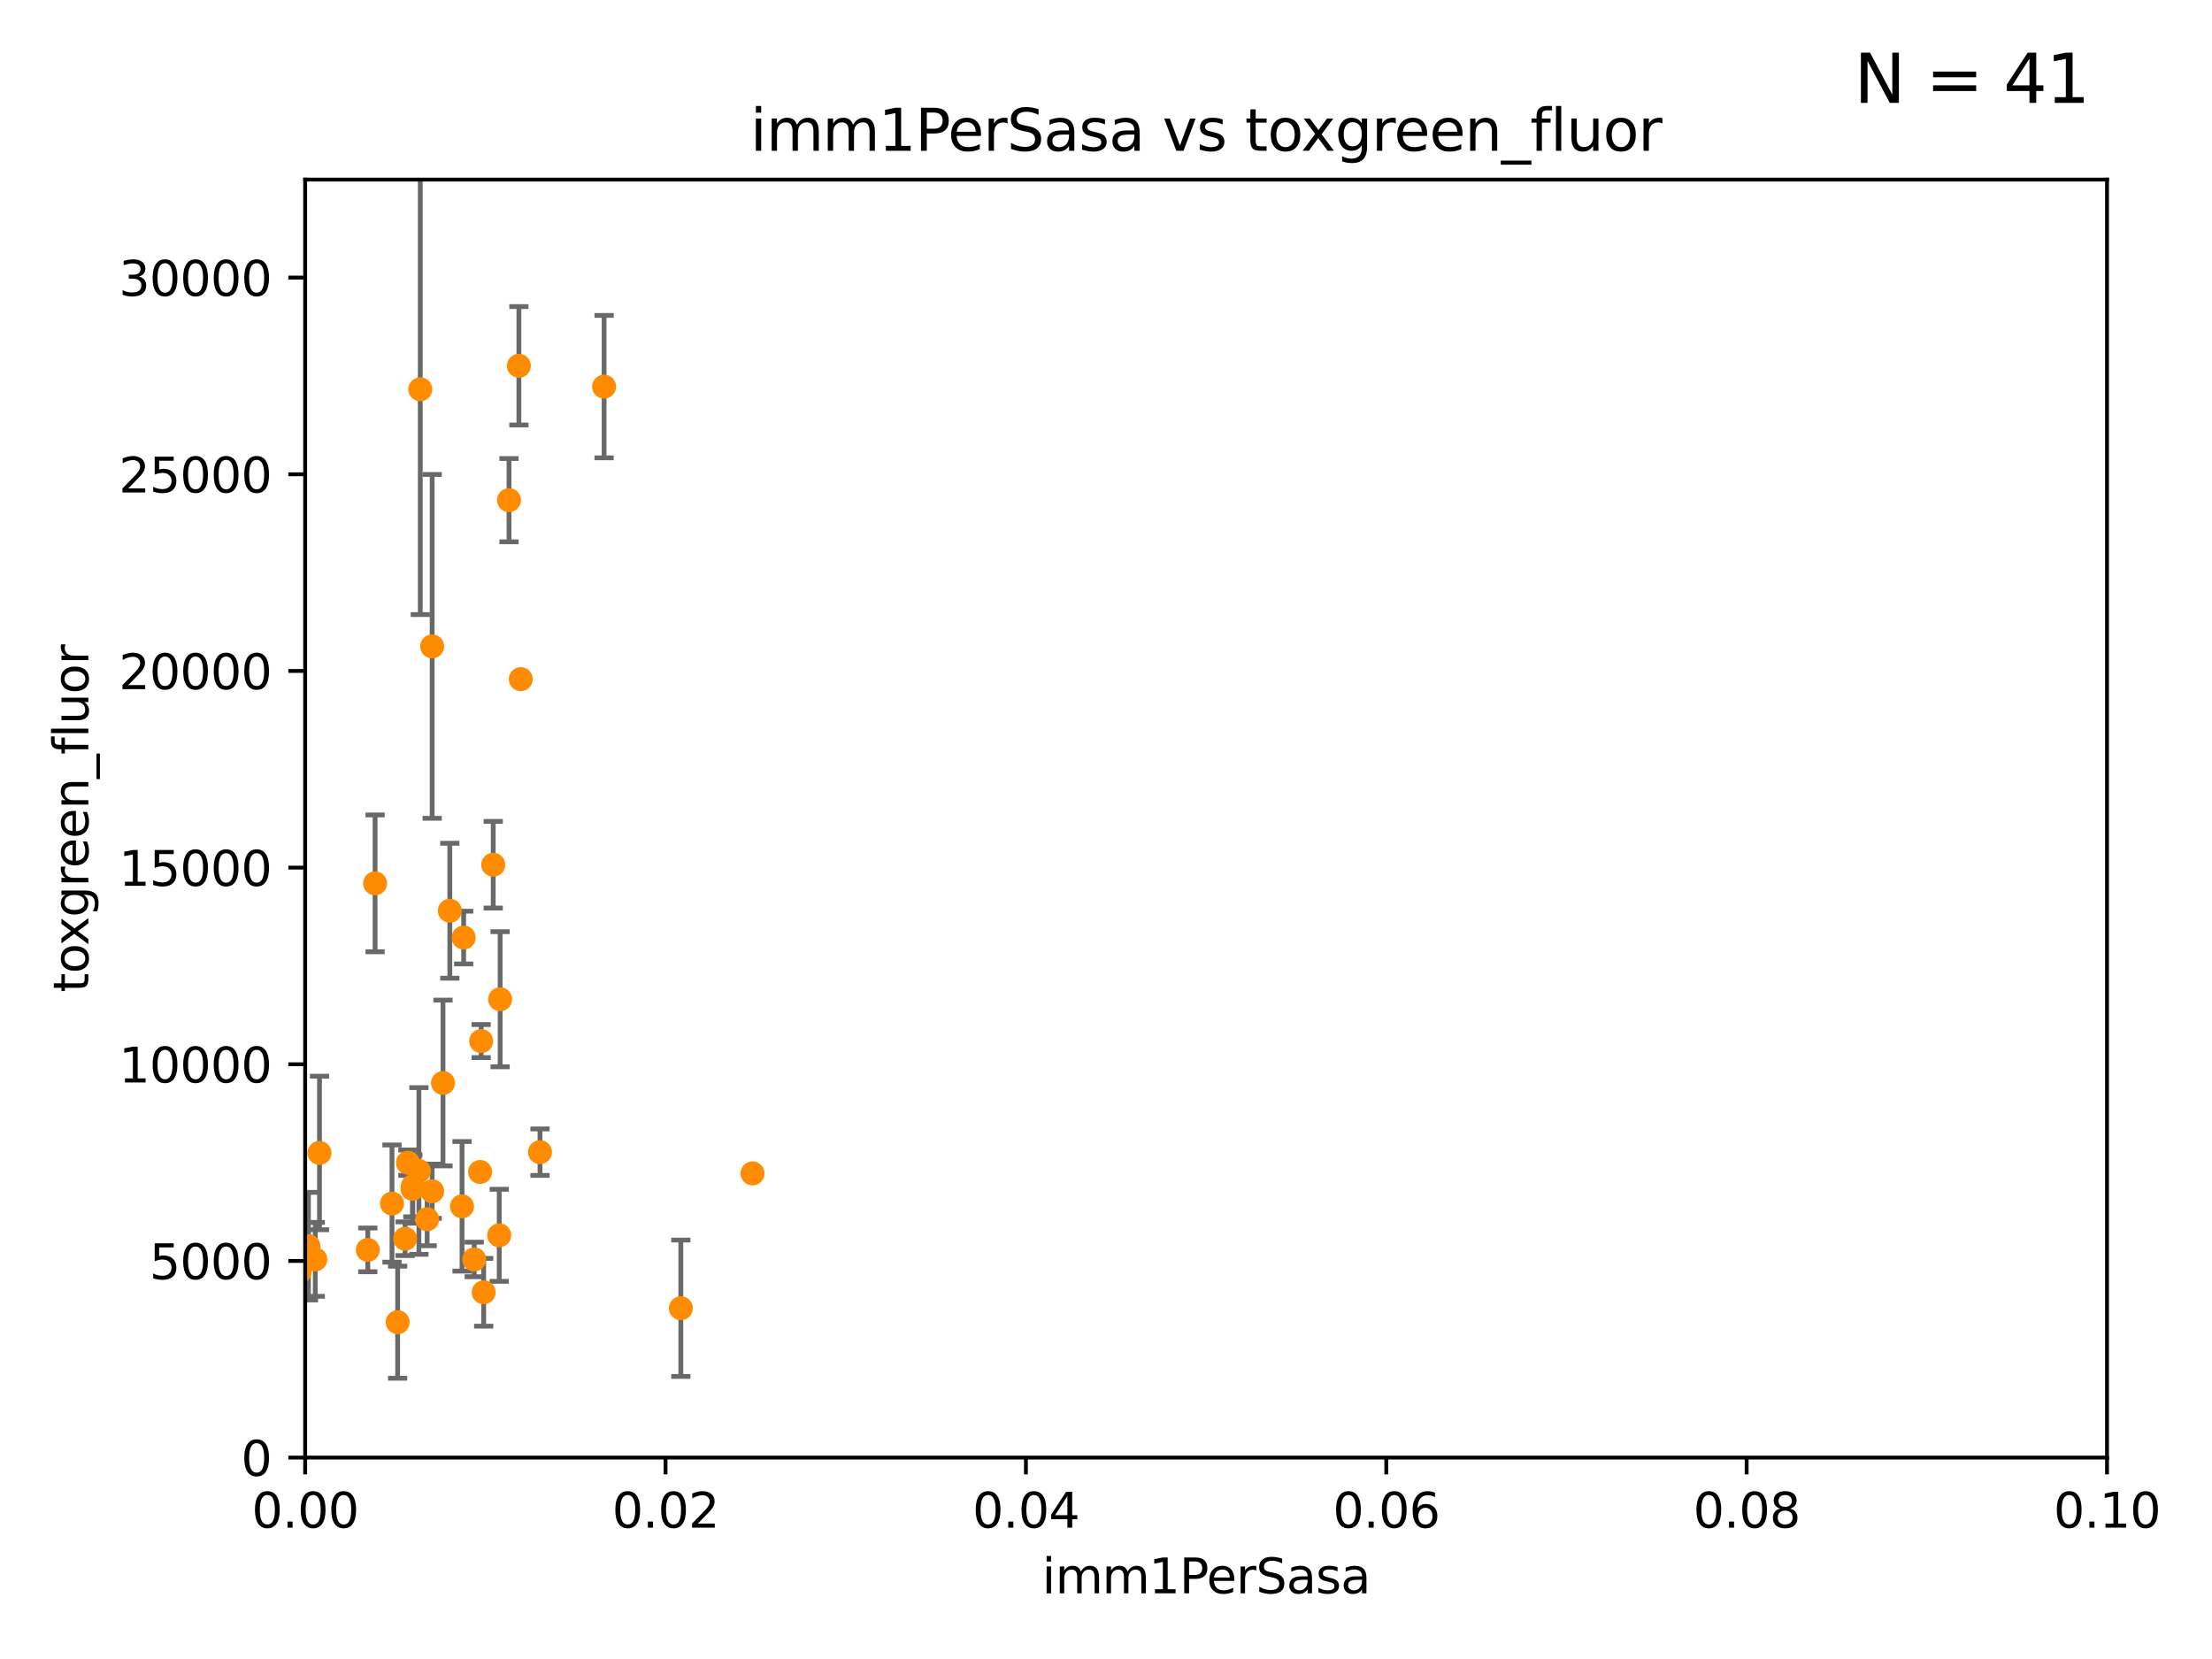 <?xml version="1.0" encoding="utf-8" standalone="no"?>
<!DOCTYPE svg PUBLIC "-//W3C//DTD SVG 1.1//EN"
  "http://www.w3.org/Graphics/SVG/1.1/DTD/svg11.dtd">
<svg xmlns:xlink="http://www.w3.org/1999/xlink" width="460.8pt" height="345.6pt" viewBox="0 0 460.8 345.6" xmlns="http://www.w3.org/2000/svg" version="1.1">
 <defs>
  <style type="text/css">*{stroke-linejoin: round; stroke-linecap: butt}</style>
 </defs>
 <g id="figure_1">
  <g id="patch_1">
   <path d="M 0 345.6 
L 460.8 345.6 
L 460.8 0 
L 0 0 
z
" style="fill: #ffffff"/>
  </g>
  <g id="axes_1">
   <g id="patch_2">
    <path d="M 63.571 303.64 
L 438.93 303.64 
L 438.93 37.411 
L 63.571 37.411 
z
" style="fill: #ffffff"/>
   </g>
   <g id="PathCollection_1">
    <defs>
     <path id="mebb3a20eef" d="M 0 1.118 
C 0.297 1.118 0.581 1 0.791 0.791 
C 1 0.581 1.118 0.297 1.118 0 
C 1.118 -0.297 1 -0.581 0.791 -0.791 
C 0.581 -1 0.297 -1.118 0 -1.118 
C -0.297 -1.118 -0.581 -1 -0.791 -0.791 
C -1 -0.581 -1.118 -0.297 -1.118 0 
C -1.118 0.297 -1 0.581 -0.791 0.791 
C -0.581 1 -0.297 1.118 0 1.118 
z
" style="stroke: #ff8c00"/>
    </defs>
    <g clip-path="url(#p4a06777539)">
     <use xlink:href="#mebb3a20eef" x="43" y="61.614" style="fill: #ff8c00; stroke: #ff8c00"/>
     <use xlink:href="#mebb3a20eef" x="93.707" y="189.723" style="fill: #ff8c00; stroke: #ff8c00"/>
     <use xlink:href="#mebb3a20eef" x="106.035" y="104.195" style="fill: #ff8c00; stroke: #ff8c00"/>
     <use xlink:href="#mebb3a20eef" x="96.591" y="195.312" style="fill: #ff8c00; stroke: #ff8c00"/>
     <use xlink:href="#mebb3a20eef" x="125.845" y="80.541" style="fill: #ff8c00; stroke: #ff8c00"/>
     <use xlink:href="#mebb3a20eef" x="108.485" y="141.474" style="fill: #ff8c00; stroke: #ff8c00"/>
     <use xlink:href="#mebb3a20eef" x="66.556" y="240.179" style="fill: #ff8c00; stroke: #ff8c00"/>
     <use xlink:href="#mebb3a20eef" x="84.974" y="242.209" style="fill: #ff8c00; stroke: #ff8c00"/>
     <use xlink:href="#mebb3a20eef" x="98.792" y="262.364" style="fill: #ff8c00; stroke: #ff8c00"/>
     <use xlink:href="#mebb3a20eef" x="108.095" y="76.203" style="fill: #ff8c00; stroke: #ff8c00"/>
     <use xlink:href="#mebb3a20eef" x="64.256" y="259.598" style="fill: #ff8c00; stroke: #ff8c00"/>
     <use xlink:href="#mebb3a20eef" x="92.283" y="225.604" style="fill: #ff8c00; stroke: #ff8c00"/>
     <use xlink:href="#mebb3a20eef" x="87.552" y="81.098" style="fill: #ff8c00; stroke: #ff8c00"/>
     <use xlink:href="#mebb3a20eef" x="33.457" y="171.128" style="fill: #ff8c00; stroke: #ff8c00"/>
     <use xlink:href="#mebb3a20eef" x="100.762" y="269.208" style="fill: #ff8c00; stroke: #ff8c00"/>
     <use xlink:href="#mebb3a20eef" x="90.023" y="248.159" style="fill: #ff8c00; stroke: #ff8c00"/>
     <use xlink:href="#mebb3a20eef" x="100.01" y="244.141" style="fill: #ff8c00; stroke: #ff8c00"/>
     <use xlink:href="#mebb3a20eef" x="82.841" y="275.436" style="fill: #ff8c00; stroke: #ff8c00"/>
     <use xlink:href="#mebb3a20eef" x="65.68" y="262.351" style="fill: #ff8c00; stroke: #ff8c00"/>
     <use xlink:href="#mebb3a20eef" x="102.747" y="180.139" style="fill: #ff8c00; stroke: #ff8c00"/>
     <use xlink:href="#mebb3a20eef" x="62.439" y="264.939" style="fill: #ff8c00; stroke: #ff8c00"/>
     <use xlink:href="#mebb3a20eef" x="96.251" y="251.3" style="fill: #ff8c00; stroke: #ff8c00"/>
     <use xlink:href="#mebb3a20eef" x="104.186" y="208.162" style="fill: #ff8c00; stroke: #ff8c00"/>
     <use xlink:href="#mebb3a20eef" x="141.833" y="272.528" style="fill: #ff8c00; stroke: #ff8c00"/>
     <use xlink:href="#mebb3a20eef" x="104" y="257.338" style="fill: #ff8c00; stroke: #ff8c00"/>
     <use xlink:href="#mebb3a20eef" x="23.828" y="214.236" style="fill: #ff8c00; stroke: #ff8c00"/>
     <use xlink:href="#mebb3a20eef" x="76.618" y="260.376" style="fill: #ff8c00; stroke: #ff8c00"/>
     <use xlink:href="#mebb3a20eef" x="156.761" y="244.442" style="fill: #ff8c00; stroke: #ff8c00"/>
     <use xlink:href="#mebb3a20eef" x="84.398" y="258.052" style="fill: #ff8c00; stroke: #ff8c00"/>
     <use xlink:href="#mebb3a20eef" x="86.003" y="247.088" style="fill: #ff8c00; stroke: #ff8c00"/>
     <use xlink:href="#mebb3a20eef" x="42.166" y="261.162" style="fill: #ff8c00; stroke: #ff8c00"/>
     <use xlink:href="#mebb3a20eef" x="78.136" y="184.016" style="fill: #ff8c00; stroke: #ff8c00"/>
     <use xlink:href="#mebb3a20eef" x="100.236" y="216.876" style="fill: #ff8c00; stroke: #ff8c00"/>
     <use xlink:href="#mebb3a20eef" x="87.269" y="243.935" style="fill: #ff8c00; stroke: #ff8c00"/>
     <use xlink:href="#mebb3a20eef" x="85.924" y="247.656" style="fill: #ff8c00; stroke: #ff8c00"/>
     <use xlink:href="#mebb3a20eef" x="90.026" y="134.651" style="fill: #ff8c00; stroke: #ff8c00"/>
     <use xlink:href="#mebb3a20eef" x="32.334" y="186.533" style="fill: #ff8c00; stroke: #ff8c00"/>
     <use xlink:href="#mebb3a20eef" x="81.66" y="250.723" style="fill: #ff8c00; stroke: #ff8c00"/>
     <use xlink:href="#mebb3a20eef" x="88.984" y="253.983" style="fill: #ff8c00; stroke: #ff8c00"/>
     <use xlink:href="#mebb3a20eef" x="112.492" y="240.015" style="fill: #ff8c00; stroke: #ff8c00"/>
     <use xlink:href="#mebb3a20eef" x="-1" y="237.86" style="fill: #ff8c00; stroke: #ff8c00"/>
    </g>
   </g>
   <g id="matplotlib.axis_1">
    <g id="xtick_1">
     <g id="line2d_1">
      <defs>
       <path id="m642a41ff8b" d="M 0 0 
L 0 3.5 
" style="stroke: #000000; stroke-width: 0.8"/>
      </defs>
      <g>
       <use xlink:href="#m642a41ff8b" x="63.571" y="303.64" style="stroke: #000000; stroke-width: 0.8"/>
      </g>
     </g>
     <g id="text_1">
      <!-- 0.00 -->
      <g transform="translate(52.438 318.238)scale(0.1 -0.1)">
       <defs>
        <path id="DejaVuSans-30" d="M 2034 4250 
Q 1547 4250 1301 3770 
Q 1056 3291 1056 2328 
Q 1056 1369 1301 889 
Q 1547 409 2034 409 
Q 2525 409 2770 889 
Q 3016 1369 3016 2328 
Q 3016 3291 2770 3770 
Q 2525 4250 2034 4250 
z
M 2034 4750 
Q 2819 4750 3233 4129 
Q 3647 3509 3647 2328 
Q 3647 1150 3233 529 
Q 2819 -91 2034 -91 
Q 1250 -91 836 529 
Q 422 1150 422 2328 
Q 422 3509 836 4129 
Q 1250 4750 2034 4750 
z
" transform="scale(0.016)"/>
        <path id="DejaVuSans-2e" d="M 684 794 
L 1344 794 
L 1344 0 
L 684 0 
L 684 794 
z
" transform="scale(0.016)"/>
       </defs>
       <use xlink:href="#DejaVuSans-30"/>
       <use xlink:href="#DejaVuSans-2e" x="63.623"/>
       <use xlink:href="#DejaVuSans-30" x="95.41"/>
       <use xlink:href="#DejaVuSans-30" x="159.033"/>
      </g>
     </g>
    </g>
    <g id="xtick_2">
     <g id="line2d_2">
      <g>
       <use xlink:href="#m642a41ff8b" x="138.643" y="303.64" style="stroke: #000000; stroke-width: 0.8"/>
      </g>
     </g>
     <g id="text_2">
      <!-- 0.02 -->
      <g transform="translate(127.51 318.238)scale(0.1 -0.1)">
       <defs>
        <path id="DejaVuSans-32" d="M 1228 531 
L 3431 531 
L 3431 0 
L 469 0 
L 469 531 
Q 828 903 1448 1529 
Q 2069 2156 2228 2338 
Q 2531 2678 2651 2914 
Q 2772 3150 2772 3378 
Q 2772 3750 2511 3984 
Q 2250 4219 1831 4219 
Q 1534 4219 1204 4116 
Q 875 4013 500 3803 
L 500 4441 
Q 881 4594 1212 4672 
Q 1544 4750 1819 4750 
Q 2544 4750 2975 4387 
Q 3406 4025 3406 3419 
Q 3406 3131 3298 2873 
Q 3191 2616 2906 2266 
Q 2828 2175 2409 1742 
Q 1991 1309 1228 531 
z
" transform="scale(0.016)"/>
       </defs>
       <use xlink:href="#DejaVuSans-30"/>
       <use xlink:href="#DejaVuSans-2e" x="63.623"/>
       <use xlink:href="#DejaVuSans-30" x="95.41"/>
       <use xlink:href="#DejaVuSans-32" x="159.033"/>
      </g>
     </g>
    </g>
    <g id="xtick_3">
     <g id="line2d_3">
      <g>
       <use xlink:href="#m642a41ff8b" x="213.715" y="303.64" style="stroke: #000000; stroke-width: 0.8"/>
      </g>
     </g>
     <g id="text_3">
      <!-- 0.04 -->
      <g transform="translate(202.582 318.238)scale(0.1 -0.1)">
       <defs>
        <path id="DejaVuSans-34" d="M 2419 4116 
L 825 1625 
L 2419 1625 
L 2419 4116 
z
M 2253 4666 
L 3047 4666 
L 3047 1625 
L 3713 1625 
L 3713 1100 
L 3047 1100 
L 3047 0 
L 2419 0 
L 2419 1100 
L 313 1100 
L 313 1709 
L 2253 4666 
z
" transform="scale(0.016)"/>
       </defs>
       <use xlink:href="#DejaVuSans-30"/>
       <use xlink:href="#DejaVuSans-2e" x="63.623"/>
       <use xlink:href="#DejaVuSans-30" x="95.41"/>
       <use xlink:href="#DejaVuSans-34" x="159.033"/>
      </g>
     </g>
    </g>
    <g id="xtick_4">
     <g id="line2d_4">
      <g>
       <use xlink:href="#m642a41ff8b" x="288.786" y="303.64" style="stroke: #000000; stroke-width: 0.8"/>
      </g>
     </g>
     <g id="text_4">
      <!-- 0.06 -->
      <g transform="translate(277.654 318.238)scale(0.1 -0.1)">
       <defs>
        <path id="DejaVuSans-36" d="M 2113 2584 
Q 1688 2584 1439 2293 
Q 1191 2003 1191 1497 
Q 1191 994 1439 701 
Q 1688 409 2113 409 
Q 2538 409 2786 701 
Q 3034 994 3034 1497 
Q 3034 2003 2786 2293 
Q 2538 2584 2113 2584 
z
M 3366 4563 
L 3366 3988 
Q 3128 4100 2886 4159 
Q 2644 4219 2406 4219 
Q 1781 4219 1451 3797 
Q 1122 3375 1075 2522 
Q 1259 2794 1537 2939 
Q 1816 3084 2150 3084 
Q 2853 3084 3261 2657 
Q 3669 2231 3669 1497 
Q 3669 778 3244 343 
Q 2819 -91 2113 -91 
Q 1303 -91 875 529 
Q 447 1150 447 2328 
Q 447 3434 972 4092 
Q 1497 4750 2381 4750 
Q 2619 4750 2861 4703 
Q 3103 4656 3366 4563 
z
" transform="scale(0.016)"/>
       </defs>
       <use xlink:href="#DejaVuSans-30"/>
       <use xlink:href="#DejaVuSans-2e" x="63.623"/>
       <use xlink:href="#DejaVuSans-30" x="95.41"/>
       <use xlink:href="#DejaVuSans-36" x="159.033"/>
      </g>
     </g>
    </g>
    <g id="xtick_5">
     <g id="line2d_5">
      <g>
       <use xlink:href="#m642a41ff8b" x="363.858" y="303.64" style="stroke: #000000; stroke-width: 0.8"/>
      </g>
     </g>
     <g id="text_5">
      <!-- 0.08 -->
      <g transform="translate(352.725 318.238)scale(0.1 -0.1)">
       <defs>
        <path id="DejaVuSans-38" d="M 2034 2216 
Q 1584 2216 1326 1975 
Q 1069 1734 1069 1313 
Q 1069 891 1326 650 
Q 1584 409 2034 409 
Q 2484 409 2743 651 
Q 3003 894 3003 1313 
Q 3003 1734 2745 1975 
Q 2488 2216 2034 2216 
z
M 1403 2484 
Q 997 2584 770 2862 
Q 544 3141 544 3541 
Q 544 4100 942 4425 
Q 1341 4750 2034 4750 
Q 2731 4750 3128 4425 
Q 3525 4100 3525 3541 
Q 3525 3141 3298 2862 
Q 3072 2584 2669 2484 
Q 3125 2378 3379 2068 
Q 3634 1759 3634 1313 
Q 3634 634 3220 271 
Q 2806 -91 2034 -91 
Q 1263 -91 848 271 
Q 434 634 434 1313 
Q 434 1759 690 2068 
Q 947 2378 1403 2484 
z
M 1172 3481 
Q 1172 3119 1398 2916 
Q 1625 2713 2034 2713 
Q 2441 2713 2670 2916 
Q 2900 3119 2900 3481 
Q 2900 3844 2670 4047 
Q 2441 4250 2034 4250 
Q 1625 4250 1398 4047 
Q 1172 3844 1172 3481 
z
" transform="scale(0.016)"/>
       </defs>
       <use xlink:href="#DejaVuSans-30"/>
       <use xlink:href="#DejaVuSans-2e" x="63.623"/>
       <use xlink:href="#DejaVuSans-30" x="95.41"/>
       <use xlink:href="#DejaVuSans-38" x="159.033"/>
      </g>
     </g>
    </g>
    <g id="xtick_6">
     <g id="line2d_6">
      <g>
       <use xlink:href="#m642a41ff8b" x="438.93" y="303.64" style="stroke: #000000; stroke-width: 0.8"/>
      </g>
     </g>
     <g id="text_6">
      <!-- 0.10 -->
      <g transform="translate(427.797 318.238)scale(0.1 -0.1)">
       <defs>
        <path id="DejaVuSans-31" d="M 794 531 
L 1825 531 
L 1825 4091 
L 703 3866 
L 703 4441 
L 1819 4666 
L 2450 4666 
L 2450 531 
L 3481 531 
L 3481 0 
L 794 0 
L 794 531 
z
" transform="scale(0.016)"/>
       </defs>
       <use xlink:href="#DejaVuSans-30"/>
       <use xlink:href="#DejaVuSans-2e" x="63.623"/>
       <use xlink:href="#DejaVuSans-31" x="95.41"/>
       <use xlink:href="#DejaVuSans-30" x="159.033"/>
      </g>
     </g>
    </g>
    <g id="text_7">
     <!-- imm1PerSasa -->
     <g transform="translate(217.067 331.917)scale(0.1 -0.1)">
      <defs>
       <path id="DejaVuSans-69" d="M 603 3500 
L 1178 3500 
L 1178 0 
L 603 0 
L 603 3500 
z
M 603 4863 
L 1178 4863 
L 1178 4134 
L 603 4134 
L 603 4863 
z
" transform="scale(0.016)"/>
       <path id="DejaVuSans-6d" d="M 3328 2828 
Q 3544 3216 3844 3400 
Q 4144 3584 4550 3584 
Q 5097 3584 5394 3201 
Q 5691 2819 5691 2113 
L 5691 0 
L 5113 0 
L 5113 2094 
Q 5113 2597 4934 2840 
Q 4756 3084 4391 3084 
Q 3944 3084 3684 2787 
Q 3425 2491 3425 1978 
L 3425 0 
L 2847 0 
L 2847 2094 
Q 2847 2600 2669 2842 
Q 2491 3084 2119 3084 
Q 1678 3084 1418 2786 
Q 1159 2488 1159 1978 
L 1159 0 
L 581 0 
L 581 3500 
L 1159 3500 
L 1159 2956 
Q 1356 3278 1631 3431 
Q 1906 3584 2284 3584 
Q 2666 3584 2933 3390 
Q 3200 3197 3328 2828 
z
" transform="scale(0.016)"/>
       <path id="DejaVuSans-50" d="M 1259 4147 
L 1259 2394 
L 2053 2394 
Q 2494 2394 2734 2622 
Q 2975 2850 2975 3272 
Q 2975 3691 2734 3919 
Q 2494 4147 2053 4147 
L 1259 4147 
z
M 628 4666 
L 2053 4666 
Q 2838 4666 3239 4311 
Q 3641 3956 3641 3272 
Q 3641 2581 3239 2228 
Q 2838 1875 2053 1875 
L 1259 1875 
L 1259 0 
L 628 0 
L 628 4666 
z
" transform="scale(0.016)"/>
       <path id="DejaVuSans-65" d="M 3597 1894 
L 3597 1613 
L 953 1613 
Q 991 1019 1311 708 
Q 1631 397 2203 397 
Q 2534 397 2845 478 
Q 3156 559 3463 722 
L 3463 178 
Q 3153 47 2828 -22 
Q 2503 -91 2169 -91 
Q 1331 -91 842 396 
Q 353 884 353 1716 
Q 353 2575 817 3079 
Q 1281 3584 2069 3584 
Q 2775 3584 3186 3129 
Q 3597 2675 3597 1894 
z
M 3022 2063 
Q 3016 2534 2758 2815 
Q 2500 3097 2075 3097 
Q 1594 3097 1305 2825 
Q 1016 2553 972 2059 
L 3022 2063 
z
" transform="scale(0.016)"/>
       <path id="DejaVuSans-72" d="M 2631 2963 
Q 2534 3019 2420 3045 
Q 2306 3072 2169 3072 
Q 1681 3072 1420 2755 
Q 1159 2438 1159 1844 
L 1159 0 
L 581 0 
L 581 3500 
L 1159 3500 
L 1159 2956 
Q 1341 3275 1631 3429 
Q 1922 3584 2338 3584 
Q 2397 3584 2469 3576 
Q 2541 3569 2628 3553 
L 2631 2963 
z
" transform="scale(0.016)"/>
       <path id="DejaVuSans-53" d="M 3425 4513 
L 3425 3897 
Q 3066 4069 2747 4153 
Q 2428 4238 2131 4238 
Q 1616 4238 1336 4038 
Q 1056 3838 1056 3469 
Q 1056 3159 1242 3001 
Q 1428 2844 1947 2747 
L 2328 2669 
Q 3034 2534 3370 2195 
Q 3706 1856 3706 1288 
Q 3706 609 3251 259 
Q 2797 -91 1919 -91 
Q 1588 -91 1214 -16 
Q 841 59 441 206 
L 441 856 
Q 825 641 1194 531 
Q 1563 422 1919 422 
Q 2459 422 2753 634 
Q 3047 847 3047 1241 
Q 3047 1584 2836 1778 
Q 2625 1972 2144 2069 
L 1759 2144 
Q 1053 2284 737 2584 
Q 422 2884 422 3419 
Q 422 4038 858 4394 
Q 1294 4750 2059 4750 
Q 2388 4750 2728 4690 
Q 3069 4631 3425 4513 
z
" transform="scale(0.016)"/>
       <path id="DejaVuSans-61" d="M 2194 1759 
Q 1497 1759 1228 1600 
Q 959 1441 959 1056 
Q 959 750 1161 570 
Q 1363 391 1709 391 
Q 2188 391 2477 730 
Q 2766 1069 2766 1631 
L 2766 1759 
L 2194 1759 
z
M 3341 1997 
L 3341 0 
L 2766 0 
L 2766 531 
Q 2569 213 2275 61 
Q 1981 -91 1556 -91 
Q 1019 -91 701 211 
Q 384 513 384 1019 
Q 384 1609 779 1909 
Q 1175 2209 1959 2209 
L 2766 2209 
L 2766 2266 
Q 2766 2663 2505 2880 
Q 2244 3097 1772 3097 
Q 1472 3097 1187 3025 
Q 903 2953 641 2809 
L 641 3341 
Q 956 3463 1253 3523 
Q 1550 3584 1831 3584 
Q 2591 3584 2966 3190 
Q 3341 2797 3341 1997 
z
" transform="scale(0.016)"/>
       <path id="DejaVuSans-73" d="M 2834 3397 
L 2834 2853 
Q 2591 2978 2328 3040 
Q 2066 3103 1784 3103 
Q 1356 3103 1142 2972 
Q 928 2841 928 2578 
Q 928 2378 1081 2264 
Q 1234 2150 1697 2047 
L 1894 2003 
Q 2506 1872 2764 1633 
Q 3022 1394 3022 966 
Q 3022 478 2636 193 
Q 2250 -91 1575 -91 
Q 1294 -91 989 -36 
Q 684 19 347 128 
L 347 722 
Q 666 556 975 473 
Q 1284 391 1588 391 
Q 1994 391 2212 530 
Q 2431 669 2431 922 
Q 2431 1156 2273 1281 
Q 2116 1406 1581 1522 
L 1381 1569 
Q 847 1681 609 1914 
Q 372 2147 372 2553 
Q 372 3047 722 3315 
Q 1072 3584 1716 3584 
Q 2034 3584 2315 3537 
Q 2597 3491 2834 3397 
z
" transform="scale(0.016)"/>
      </defs>
      <use xlink:href="#DejaVuSans-69"/>
      <use xlink:href="#DejaVuSans-6d" x="27.783"/>
      <use xlink:href="#DejaVuSans-6d" x="125.195"/>
      <use xlink:href="#DejaVuSans-31" x="222.607"/>
      <use xlink:href="#DejaVuSans-50" x="286.23"/>
      <use xlink:href="#DejaVuSans-65" x="342.908"/>
      <use xlink:href="#DejaVuSans-72" x="404.432"/>
      <use xlink:href="#DejaVuSans-53" x="445.545"/>
      <use xlink:href="#DejaVuSans-61" x="509.021"/>
      <use xlink:href="#DejaVuSans-73" x="570.301"/>
      <use xlink:href="#DejaVuSans-61" x="622.4"/>
     </g>
    </g>
   </g>
   <g id="matplotlib.axis_2">
    <g id="ytick_1">
     <g id="line2d_7">
      <defs>
       <path id="m515e67a24d" d="M 0 0 
L -3.5 0 
" style="stroke: #000000; stroke-width: 0.8"/>
      </defs>
      <g>
       <use xlink:href="#m515e67a24d" x="63.571" y="303.64" style="stroke: #000000; stroke-width: 0.8"/>
      </g>
     </g>
     <g id="text_8">
      <!-- 0 -->
      <g transform="translate(50.209 307.439)scale(0.1 -0.1)">
       <use xlink:href="#DejaVuSans-30"/>
      </g>
     </g>
    </g>
    <g id="ytick_2">
     <g id="line2d_8">
      <g>
       <use xlink:href="#m515e67a24d" x="63.571" y="262.671" style="stroke: #000000; stroke-width: 0.8"/>
      </g>
     </g>
     <g id="text_9">
      <!-- 5000 -->
      <g transform="translate(31.121 266.471)scale(0.1 -0.1)">
       <defs>
        <path id="DejaVuSans-35" d="M 691 4666 
L 3169 4666 
L 3169 4134 
L 1269 4134 
L 1269 2991 
Q 1406 3038 1543 3061 
Q 1681 3084 1819 3084 
Q 2600 3084 3056 2656 
Q 3513 2228 3513 1497 
Q 3513 744 3044 326 
Q 2575 -91 1722 -91 
Q 1428 -91 1123 -41 
Q 819 9 494 109 
L 494 744 
Q 775 591 1075 516 
Q 1375 441 1709 441 
Q 2250 441 2565 725 
Q 2881 1009 2881 1497 
Q 2881 1984 2565 2268 
Q 2250 2553 1709 2553 
Q 1456 2553 1204 2497 
Q 953 2441 691 2322 
L 691 4666 
z
" transform="scale(0.016)"/>
       </defs>
       <use xlink:href="#DejaVuSans-35"/>
       <use xlink:href="#DejaVuSans-30" x="63.623"/>
       <use xlink:href="#DejaVuSans-30" x="127.246"/>
       <use xlink:href="#DejaVuSans-30" x="190.869"/>
      </g>
     </g>
    </g>
    <g id="ytick_3">
     <g id="line2d_9">
      <g>
       <use xlink:href="#m515e67a24d" x="63.571" y="221.703" style="stroke: #000000; stroke-width: 0.8"/>
      </g>
     </g>
     <g id="text_10">
      <!-- 10000 -->
      <g transform="translate(24.759 225.502)scale(0.1 -0.1)">
       <use xlink:href="#DejaVuSans-31"/>
       <use xlink:href="#DejaVuSans-30" x="63.623"/>
       <use xlink:href="#DejaVuSans-30" x="127.246"/>
       <use xlink:href="#DejaVuSans-30" x="190.869"/>
       <use xlink:href="#DejaVuSans-30" x="254.492"/>
      </g>
     </g>
    </g>
    <g id="ytick_4">
     <g id="line2d_10">
      <g>
       <use xlink:href="#m515e67a24d" x="63.571" y="180.734" style="stroke: #000000; stroke-width: 0.8"/>
      </g>
     </g>
     <g id="text_11">
      <!-- 15000 -->
      <g transform="translate(24.759 184.533)scale(0.1 -0.1)">
       <use xlink:href="#DejaVuSans-31"/>
       <use xlink:href="#DejaVuSans-35" x="63.623"/>
       <use xlink:href="#DejaVuSans-30" x="127.246"/>
       <use xlink:href="#DejaVuSans-30" x="190.869"/>
       <use xlink:href="#DejaVuSans-30" x="254.492"/>
      </g>
     </g>
    </g>
    <g id="ytick_5">
     <g id="line2d_11">
      <g>
       <use xlink:href="#m515e67a24d" x="63.571" y="139.765" style="stroke: #000000; stroke-width: 0.8"/>
      </g>
     </g>
     <g id="text_12">
      <!-- 20000 -->
      <g transform="translate(24.759 143.565)scale(0.1 -0.1)">
       <use xlink:href="#DejaVuSans-32"/>
       <use xlink:href="#DejaVuSans-30" x="63.623"/>
       <use xlink:href="#DejaVuSans-30" x="127.246"/>
       <use xlink:href="#DejaVuSans-30" x="190.869"/>
       <use xlink:href="#DejaVuSans-30" x="254.492"/>
      </g>
     </g>
    </g>
    <g id="ytick_6">
     <g id="line2d_12">
      <g>
       <use xlink:href="#m515e67a24d" x="63.571" y="98.797" style="stroke: #000000; stroke-width: 0.8"/>
      </g>
     </g>
     <g id="text_13">
      <!-- 25000 -->
      <g transform="translate(24.759 102.596)scale(0.1 -0.1)">
       <use xlink:href="#DejaVuSans-32"/>
       <use xlink:href="#DejaVuSans-35" x="63.623"/>
       <use xlink:href="#DejaVuSans-30" x="127.246"/>
       <use xlink:href="#DejaVuSans-30" x="190.869"/>
       <use xlink:href="#DejaVuSans-30" x="254.492"/>
      </g>
     </g>
    </g>
    <g id="ytick_7">
     <g id="line2d_13">
      <g>
       <use xlink:href="#m515e67a24d" x="63.571" y="57.828" style="stroke: #000000; stroke-width: 0.8"/>
      </g>
     </g>
     <g id="text_14">
      <!-- 30000 -->
      <g transform="translate(24.759 61.627)scale(0.1 -0.1)">
       <defs>
        <path id="DejaVuSans-33" d="M 2597 2516 
Q 3050 2419 3304 2112 
Q 3559 1806 3559 1356 
Q 3559 666 3084 287 
Q 2609 -91 1734 -91 
Q 1441 -91 1130 -33 
Q 819 25 488 141 
L 488 750 
Q 750 597 1062 519 
Q 1375 441 1716 441 
Q 2309 441 2620 675 
Q 2931 909 2931 1356 
Q 2931 1769 2642 2001 
Q 2353 2234 1838 2234 
L 1294 2234 
L 1294 2753 
L 1863 2753 
Q 2328 2753 2575 2939 
Q 2822 3125 2822 3475 
Q 2822 3834 2567 4026 
Q 2313 4219 1838 4219 
Q 1578 4219 1281 4162 
Q 984 4106 628 3988 
L 628 4550 
Q 988 4650 1302 4700 
Q 1616 4750 1894 4750 
Q 2613 4750 3031 4423 
Q 3450 4097 3450 3541 
Q 3450 3153 3228 2886 
Q 3006 2619 2597 2516 
z
" transform="scale(0.016)"/>
       </defs>
       <use xlink:href="#DejaVuSans-33"/>
       <use xlink:href="#DejaVuSans-30" x="63.623"/>
       <use xlink:href="#DejaVuSans-30" x="127.246"/>
       <use xlink:href="#DejaVuSans-30" x="190.869"/>
       <use xlink:href="#DejaVuSans-30" x="254.492"/>
      </g>
     </g>
    </g>
    <g id="text_15">
     <!-- toxgreen_fluor -->
     <g transform="translate(18.401 206.72)rotate(-90)scale(0.1 -0.1)">
      <defs>
       <path id="DejaVuSans-74" d="M 1172 4494 
L 1172 3500 
L 2356 3500 
L 2356 3053 
L 1172 3053 
L 1172 1153 
Q 1172 725 1289 603 
Q 1406 481 1766 481 
L 2356 481 
L 2356 0 
L 1766 0 
Q 1100 0 847 248 
Q 594 497 594 1153 
L 594 3053 
L 172 3053 
L 172 3500 
L 594 3500 
L 594 4494 
L 1172 4494 
z
" transform="scale(0.016)"/>
       <path id="DejaVuSans-6f" d="M 1959 3097 
Q 1497 3097 1228 2736 
Q 959 2375 959 1747 
Q 959 1119 1226 758 
Q 1494 397 1959 397 
Q 2419 397 2687 759 
Q 2956 1122 2956 1747 
Q 2956 2369 2687 2733 
Q 2419 3097 1959 3097 
z
M 1959 3584 
Q 2709 3584 3137 3096 
Q 3566 2609 3566 1747 
Q 3566 888 3137 398 
Q 2709 -91 1959 -91 
Q 1206 -91 779 398 
Q 353 888 353 1747 
Q 353 2609 779 3096 
Q 1206 3584 1959 3584 
z
" transform="scale(0.016)"/>
       <path id="DejaVuSans-78" d="M 3513 3500 
L 2247 1797 
L 3578 0 
L 2900 0 
L 1881 1375 
L 863 0 
L 184 0 
L 1544 1831 
L 300 3500 
L 978 3500 
L 1906 2253 
L 2834 3500 
L 3513 3500 
z
" transform="scale(0.016)"/>
       <path id="DejaVuSans-67" d="M 2906 1791 
Q 2906 2416 2648 2759 
Q 2391 3103 1925 3103 
Q 1463 3103 1205 2759 
Q 947 2416 947 1791 
Q 947 1169 1205 825 
Q 1463 481 1925 481 
Q 2391 481 2648 825 
Q 2906 1169 2906 1791 
z
M 3481 434 
Q 3481 -459 3084 -895 
Q 2688 -1331 1869 -1331 
Q 1566 -1331 1297 -1286 
Q 1028 -1241 775 -1147 
L 775 -588 
Q 1028 -725 1275 -790 
Q 1522 -856 1778 -856 
Q 2344 -856 2625 -561 
Q 2906 -266 2906 331 
L 2906 616 
Q 2728 306 2450 153 
Q 2172 0 1784 0 
Q 1141 0 747 490 
Q 353 981 353 1791 
Q 353 2603 747 3093 
Q 1141 3584 1784 3584 
Q 2172 3584 2450 3431 
Q 2728 3278 2906 2969 
L 2906 3500 
L 3481 3500 
L 3481 434 
z
" transform="scale(0.016)"/>
       <path id="DejaVuSans-6e" d="M 3513 2113 
L 3513 0 
L 2938 0 
L 2938 2094 
Q 2938 2591 2744 2837 
Q 2550 3084 2163 3084 
Q 1697 3084 1428 2787 
Q 1159 2491 1159 1978 
L 1159 0 
L 581 0 
L 581 3500 
L 1159 3500 
L 1159 2956 
Q 1366 3272 1645 3428 
Q 1925 3584 2291 3584 
Q 2894 3584 3203 3211 
Q 3513 2838 3513 2113 
z
" transform="scale(0.016)"/>
       <path id="DejaVuSans-5f" d="M 3263 -1063 
L 3263 -1509 
L -63 -1509 
L -63 -1063 
L 3263 -1063 
z
" transform="scale(0.016)"/>
       <path id="DejaVuSans-66" d="M 2375 4863 
L 2375 4384 
L 1825 4384 
Q 1516 4384 1395 4259 
Q 1275 4134 1275 3809 
L 1275 3500 
L 2222 3500 
L 2222 3053 
L 1275 3053 
L 1275 0 
L 697 0 
L 697 3053 
L 147 3053 
L 147 3500 
L 697 3500 
L 697 3744 
Q 697 4328 969 4595 
Q 1241 4863 1831 4863 
L 2375 4863 
z
" transform="scale(0.016)"/>
       <path id="DejaVuSans-6c" d="M 603 4863 
L 1178 4863 
L 1178 0 
L 603 0 
L 603 4863 
z
" transform="scale(0.016)"/>
       <path id="DejaVuSans-75" d="M 544 1381 
L 544 3500 
L 1119 3500 
L 1119 1403 
Q 1119 906 1312 657 
Q 1506 409 1894 409 
Q 2359 409 2629 706 
Q 2900 1003 2900 1516 
L 2900 3500 
L 3475 3500 
L 3475 0 
L 2900 0 
L 2900 538 
Q 2691 219 2414 64 
Q 2138 -91 1772 -91 
Q 1169 -91 856 284 
Q 544 659 544 1381 
z
M 1991 3584 
L 1991 3584 
z
" transform="scale(0.016)"/>
      </defs>
      <use xlink:href="#DejaVuSans-74"/>
      <use xlink:href="#DejaVuSans-6f" x="39.209"/>
      <use xlink:href="#DejaVuSans-78" x="97.266"/>
      <use xlink:href="#DejaVuSans-67" x="156.445"/>
      <use xlink:href="#DejaVuSans-72" x="219.922"/>
      <use xlink:href="#DejaVuSans-65" x="258.785"/>
      <use xlink:href="#DejaVuSans-65" x="320.309"/>
      <use xlink:href="#DejaVuSans-6e" x="381.832"/>
      <use xlink:href="#DejaVuSans-5f" x="445.211"/>
      <use xlink:href="#DejaVuSans-66" x="495.211"/>
      <use xlink:href="#DejaVuSans-6c" x="530.416"/>
      <use xlink:href="#DejaVuSans-75" x="558.199"/>
      <use xlink:href="#DejaVuSans-6f" x="621.578"/>
      <use xlink:href="#DejaVuSans-72" x="682.76"/>
     </g>
    </g>
   </g>
   <g id="LineCollection_1">
    <path d="M 43 81.635 
L 43 41.592 
" clip-path="url(#p4a06777539)" style="fill: none; stroke: #696969"/>
    <path d="M 93.707 203.775 
L 93.707 175.67 
" clip-path="url(#p4a06777539)" style="fill: none; stroke: #696969"/>
    <path d="M 106.035 112.869 
L 106.035 95.521 
" clip-path="url(#p4a06777539)" style="fill: none; stroke: #696969"/>
    <path d="M 96.591 200.808 
L 96.591 189.816 
" clip-path="url(#p4a06777539)" style="fill: none; stroke: #696969"/>
    <path d="M 125.845 95.371 
L 125.845 65.712 
" clip-path="url(#p4a06777539)" style="fill: none; stroke: #696969"/>
    <path d="M 108.485 142.034 
L 108.485 140.914 
" clip-path="url(#p4a06777539)" style="fill: none; stroke: #696969"/>
    <path d="M 66.556 256.173 
L 66.556 224.185 
" clip-path="url(#p4a06777539)" style="fill: none; stroke: #696969"/>
    <path d="M 84.974 244.851 
L 84.974 239.567 
" clip-path="url(#p4a06777539)" style="fill: none; stroke: #696969"/>
    <path d="M 98.792 265.96 
L 98.792 258.768 
" clip-path="url(#p4a06777539)" style="fill: none; stroke: #696969"/>
    <path d="M 108.095 88.537 
L 108.095 63.869 
" clip-path="url(#p4a06777539)" style="fill: none; stroke: #696969"/>
    <path d="M 64.256 270.805 
L 64.256 248.391 
" clip-path="url(#p4a06777539)" style="fill: none; stroke: #696969"/>
    <path d="M 92.283 242.874 
L 92.283 208.335 
" clip-path="url(#p4a06777539)" style="fill: none; stroke: #696969"/>
    <path d="M 87.552 128.025 
L 87.552 34.171 
" clip-path="url(#p4a06777539)" style="fill: none; stroke: #696969"/>
    <path d="M 33.457 191.672 
L 33.457 150.583 
" clip-path="url(#p4a06777539)" style="fill: none; stroke: #696969"/>
    <path d="M 100.762 276.266 
L 100.762 262.15 
" clip-path="url(#p4a06777539)" style="fill: none; stroke: #696969"/>
    <path d="M 90.023 253.805 
L 90.023 242.513 
" clip-path="url(#p4a06777539)" style="fill: none; stroke: #696969"/>
    <path d="M 100.01 244.894 
L 100.01 243.389 
" clip-path="url(#p4a06777539)" style="fill: none; stroke: #696969"/>
    <path d="M 82.841 287.11 
L 82.841 263.763 
" clip-path="url(#p4a06777539)" style="fill: none; stroke: #696969"/>
    <path d="M 65.68 270.05 
L 65.68 254.653 
" clip-path="url(#p4a06777539)" style="fill: none; stroke: #696969"/>
    <path d="M 102.747 189.16 
L 102.747 171.119 
" clip-path="url(#p4a06777539)" style="fill: none; stroke: #696969"/>
    <path d="M 62.439 268.602 
L 62.439 261.276 
" clip-path="url(#p4a06777539)" style="fill: none; stroke: #696969"/>
    <path d="M 96.251 264.794 
L 96.251 237.806 
" clip-path="url(#p4a06777539)" style="fill: none; stroke: #696969"/>
    <path d="M 104.186 222.237 
L 104.186 194.087 
" clip-path="url(#p4a06777539)" style="fill: none; stroke: #696969"/>
    <path d="M 141.833 286.734 
L 141.833 258.322 
" clip-path="url(#p4a06777539)" style="fill: none; stroke: #696969"/>
    <path d="M 104 266.926 
L 104 247.751 
" clip-path="url(#p4a06777539)" style="fill: none; stroke: #696969"/>
    <path d="M 23.828 231.89 
L 23.828 196.582 
" clip-path="url(#p4a06777539)" style="fill: none; stroke: #696969"/>
    <path d="M 76.618 264.93 
L 76.618 255.822 
" clip-path="url(#p4a06777539)" style="fill: none; stroke: #696969"/>
    <path d="M 156.761 245.007 
L 156.761 243.876 
" clip-path="url(#p4a06777539)" style="fill: none; stroke: #696969"/>
    <path d="M 84.398 261.559 
L 84.398 254.544 
" clip-path="url(#p4a06777539)" style="fill: none; stroke: #696969"/>
    <path d="M 86.003 253.482 
L 86.003 240.694 
" clip-path="url(#p4a06777539)" style="fill: none; stroke: #696969"/>
    <path d="M 42.166 272.522 
L 42.166 249.801 
" clip-path="url(#p4a06777539)" style="fill: none; stroke: #696969"/>
    <path d="M 78.136 198.265 
L 78.136 169.766 
" clip-path="url(#p4a06777539)" style="fill: none; stroke: #696969"/>
    <path d="M 100.236 220.32 
L 100.236 213.432 
" clip-path="url(#p4a06777539)" style="fill: none; stroke: #696969"/>
    <path d="M 87.269 261.295 
L 87.269 226.575 
" clip-path="url(#p4a06777539)" style="fill: none; stroke: #696969"/>
    <path d="M 85.924 254.804 
L 85.924 240.509 
" clip-path="url(#p4a06777539)" style="fill: none; stroke: #696969"/>
    <path d="M 90.026 170.463 
L 90.026 98.84 
" clip-path="url(#p4a06777539)" style="fill: none; stroke: #696969"/>
    <path d="M 32.334 191.37 
L 32.334 181.696 
" clip-path="url(#p4a06777539)" style="fill: none; stroke: #696969"/>
    <path d="M 81.66 262.929 
L 81.66 238.517 
" clip-path="url(#p4a06777539)" style="fill: none; stroke: #696969"/>
    <path d="M 88.984 259.507 
L 88.984 248.459 
" clip-path="url(#p4a06777539)" style="fill: none; stroke: #696969"/>
    <path d="M 112.492 244.858 
L 112.492 235.173 
" clip-path="url(#p4a06777539)" style="fill: none; stroke: #696969"/>
    <path clip-path="url(#p4a06777539)" style="fill: none; stroke: #696969"/>
   </g>
   <g id="line2d_14">
    <defs>
     <path id="m5f35193a28" d="M 2 0 
L -2 -0 
" style="stroke: #696969"/>
    </defs>
    <g clip-path="url(#p4a06777539)">
     <use xlink:href="#m5f35193a28" x="43" y="81.635" style="fill: #696969; stroke: #696969"/>
     <use xlink:href="#m5f35193a28" x="93.707" y="203.775" style="fill: #696969; stroke: #696969"/>
     <use xlink:href="#m5f35193a28" x="106.035" y="112.869" style="fill: #696969; stroke: #696969"/>
     <use xlink:href="#m5f35193a28" x="96.591" y="200.808" style="fill: #696969; stroke: #696969"/>
     <use xlink:href="#m5f35193a28" x="125.845" y="95.371" style="fill: #696969; stroke: #696969"/>
     <use xlink:href="#m5f35193a28" x="108.485" y="142.034" style="fill: #696969; stroke: #696969"/>
     <use xlink:href="#m5f35193a28" x="66.556" y="256.173" style="fill: #696969; stroke: #696969"/>
     <use xlink:href="#m5f35193a28" x="84.974" y="244.851" style="fill: #696969; stroke: #696969"/>
     <use xlink:href="#m5f35193a28" x="98.792" y="265.96" style="fill: #696969; stroke: #696969"/>
     <use xlink:href="#m5f35193a28" x="108.095" y="88.537" style="fill: #696969; stroke: #696969"/>
     <use xlink:href="#m5f35193a28" x="64.256" y="270.805" style="fill: #696969; stroke: #696969"/>
     <use xlink:href="#m5f35193a28" x="92.283" y="242.874" style="fill: #696969; stroke: #696969"/>
     <use xlink:href="#m5f35193a28" x="87.552" y="128.025" style="fill: #696969; stroke: #696969"/>
     <use xlink:href="#m5f35193a28" x="33.457" y="191.672" style="fill: #696969; stroke: #696969"/>
     <use xlink:href="#m5f35193a28" x="100.762" y="276.266" style="fill: #696969; stroke: #696969"/>
     <use xlink:href="#m5f35193a28" x="90.023" y="253.805" style="fill: #696969; stroke: #696969"/>
     <use xlink:href="#m5f35193a28" x="100.01" y="244.894" style="fill: #696969; stroke: #696969"/>
     <use xlink:href="#m5f35193a28" x="82.841" y="287.11" style="fill: #696969; stroke: #696969"/>
     <use xlink:href="#m5f35193a28" x="65.68" y="270.05" style="fill: #696969; stroke: #696969"/>
     <use xlink:href="#m5f35193a28" x="102.747" y="189.16" style="fill: #696969; stroke: #696969"/>
     <use xlink:href="#m5f35193a28" x="62.439" y="268.602" style="fill: #696969; stroke: #696969"/>
     <use xlink:href="#m5f35193a28" x="96.251" y="264.794" style="fill: #696969; stroke: #696969"/>
     <use xlink:href="#m5f35193a28" x="104.186" y="222.237" style="fill: #696969; stroke: #696969"/>
     <use xlink:href="#m5f35193a28" x="141.833" y="286.734" style="fill: #696969; stroke: #696969"/>
     <use xlink:href="#m5f35193a28" x="104" y="266.926" style="fill: #696969; stroke: #696969"/>
     <use xlink:href="#m5f35193a28" x="23.828" y="231.89" style="fill: #696969; stroke: #696969"/>
     <use xlink:href="#m5f35193a28" x="76.618" y="264.93" style="fill: #696969; stroke: #696969"/>
     <use xlink:href="#m5f35193a28" x="156.761" y="245.007" style="fill: #696969; stroke: #696969"/>
     <use xlink:href="#m5f35193a28" x="84.398" y="261.559" style="fill: #696969; stroke: #696969"/>
     <use xlink:href="#m5f35193a28" x="86.003" y="253.482" style="fill: #696969; stroke: #696969"/>
     <use xlink:href="#m5f35193a28" x="42.166" y="272.522" style="fill: #696969; stroke: #696969"/>
     <use xlink:href="#m5f35193a28" x="78.136" y="198.265" style="fill: #696969; stroke: #696969"/>
     <use xlink:href="#m5f35193a28" x="100.236" y="220.32" style="fill: #696969; stroke: #696969"/>
     <use xlink:href="#m5f35193a28" x="87.269" y="261.295" style="fill: #696969; stroke: #696969"/>
     <use xlink:href="#m5f35193a28" x="85.924" y="254.804" style="fill: #696969; stroke: #696969"/>
     <use xlink:href="#m5f35193a28" x="90.026" y="170.463" style="fill: #696969; stroke: #696969"/>
     <use xlink:href="#m5f35193a28" x="32.334" y="191.37" style="fill: #696969; stroke: #696969"/>
     <use xlink:href="#m5f35193a28" x="81.66" y="262.929" style="fill: #696969; stroke: #696969"/>
     <use xlink:href="#m5f35193a28" x="88.984" y="259.507" style="fill: #696969; stroke: #696969"/>
     <use xlink:href="#m5f35193a28" x="112.492" y="244.858" style="fill: #696969; stroke: #696969"/>
     <use xlink:href="#m5f35193a28" x="-1" y="241.885" style="fill: #696969; stroke: #696969"/>
    </g>
   </g>
   <g id="line2d_15">
    <g clip-path="url(#p4a06777539)">
     <use xlink:href="#m5f35193a28" x="43" y="41.592" style="fill: #696969; stroke: #696969"/>
     <use xlink:href="#m5f35193a28" x="93.707" y="175.67" style="fill: #696969; stroke: #696969"/>
     <use xlink:href="#m5f35193a28" x="106.035" y="95.521" style="fill: #696969; stroke: #696969"/>
     <use xlink:href="#m5f35193a28" x="96.591" y="189.816" style="fill: #696969; stroke: #696969"/>
     <use xlink:href="#m5f35193a28" x="125.845" y="65.712" style="fill: #696969; stroke: #696969"/>
     <use xlink:href="#m5f35193a28" x="108.485" y="140.914" style="fill: #696969; stroke: #696969"/>
     <use xlink:href="#m5f35193a28" x="66.556" y="224.185" style="fill: #696969; stroke: #696969"/>
     <use xlink:href="#m5f35193a28" x="84.974" y="239.567" style="fill: #696969; stroke: #696969"/>
     <use xlink:href="#m5f35193a28" x="98.792" y="258.768" style="fill: #696969; stroke: #696969"/>
     <use xlink:href="#m5f35193a28" x="108.095" y="63.869" style="fill: #696969; stroke: #696969"/>
     <use xlink:href="#m5f35193a28" x="64.256" y="248.391" style="fill: #696969; stroke: #696969"/>
     <use xlink:href="#m5f35193a28" x="92.283" y="208.335" style="fill: #696969; stroke: #696969"/>
     <use xlink:href="#m5f35193a28" x="87.552" y="34.171" style="fill: #696969; stroke: #696969"/>
     <use xlink:href="#m5f35193a28" x="33.457" y="150.583" style="fill: #696969; stroke: #696969"/>
     <use xlink:href="#m5f35193a28" x="100.762" y="262.15" style="fill: #696969; stroke: #696969"/>
     <use xlink:href="#m5f35193a28" x="90.023" y="242.513" style="fill: #696969; stroke: #696969"/>
     <use xlink:href="#m5f35193a28" x="100.01" y="243.389" style="fill: #696969; stroke: #696969"/>
     <use xlink:href="#m5f35193a28" x="82.841" y="263.763" style="fill: #696969; stroke: #696969"/>
     <use xlink:href="#m5f35193a28" x="65.68" y="254.653" style="fill: #696969; stroke: #696969"/>
     <use xlink:href="#m5f35193a28" x="102.747" y="171.119" style="fill: #696969; stroke: #696969"/>
     <use xlink:href="#m5f35193a28" x="62.439" y="261.276" style="fill: #696969; stroke: #696969"/>
     <use xlink:href="#m5f35193a28" x="96.251" y="237.806" style="fill: #696969; stroke: #696969"/>
     <use xlink:href="#m5f35193a28" x="104.186" y="194.087" style="fill: #696969; stroke: #696969"/>
     <use xlink:href="#m5f35193a28" x="141.833" y="258.322" style="fill: #696969; stroke: #696969"/>
     <use xlink:href="#m5f35193a28" x="104" y="247.751" style="fill: #696969; stroke: #696969"/>
     <use xlink:href="#m5f35193a28" x="23.828" y="196.582" style="fill: #696969; stroke: #696969"/>
     <use xlink:href="#m5f35193a28" x="76.618" y="255.822" style="fill: #696969; stroke: #696969"/>
     <use xlink:href="#m5f35193a28" x="156.761" y="243.876" style="fill: #696969; stroke: #696969"/>
     <use xlink:href="#m5f35193a28" x="84.398" y="254.544" style="fill: #696969; stroke: #696969"/>
     <use xlink:href="#m5f35193a28" x="86.003" y="240.694" style="fill: #696969; stroke: #696969"/>
     <use xlink:href="#m5f35193a28" x="42.166" y="249.801" style="fill: #696969; stroke: #696969"/>
     <use xlink:href="#m5f35193a28" x="78.136" y="169.766" style="fill: #696969; stroke: #696969"/>
     <use xlink:href="#m5f35193a28" x="100.236" y="213.432" style="fill: #696969; stroke: #696969"/>
     <use xlink:href="#m5f35193a28" x="87.269" y="226.575" style="fill: #696969; stroke: #696969"/>
     <use xlink:href="#m5f35193a28" x="85.924" y="240.509" style="fill: #696969; stroke: #696969"/>
     <use xlink:href="#m5f35193a28" x="90.026" y="98.84" style="fill: #696969; stroke: #696969"/>
     <use xlink:href="#m5f35193a28" x="32.334" y="181.696" style="fill: #696969; stroke: #696969"/>
     <use xlink:href="#m5f35193a28" x="81.66" y="238.517" style="fill: #696969; stroke: #696969"/>
     <use xlink:href="#m5f35193a28" x="88.984" y="248.459" style="fill: #696969; stroke: #696969"/>
     <use xlink:href="#m5f35193a28" x="112.492" y="235.173" style="fill: #696969; stroke: #696969"/>
     <use xlink:href="#m5f35193a28" x="-1" y="233.835" style="fill: #696969; stroke: #696969"/>
    </g>
   </g>
   <g id="line2d_16">
    <defs>
     <path id="mcd09250759" d="M 0 2 
C 0.53 2 1.039 1.789 1.414 1.414 
C 1.789 1.039 2 0.53 2 0 
C 2 -0.53 1.789 -1.039 1.414 -1.414 
C 1.039 -1.789 0.53 -2 0 -2 
C -0.53 -2 -1.039 -1.789 -1.414 -1.414 
C -1.789 -1.039 -2 -0.53 -2 0 
C -2 0.53 -1.789 1.039 -1.414 1.414 
C -1.039 1.789 -0.53 2 0 2 
z
" style="stroke: #ff8c00"/>
    </defs>
    <g clip-path="url(#p4a06777539)">
     <use xlink:href="#mcd09250759" x="43" y="61.614" style="fill: #ff8c00; stroke: #ff8c00"/>
     <use xlink:href="#mcd09250759" x="93.707" y="189.723" style="fill: #ff8c00; stroke: #ff8c00"/>
     <use xlink:href="#mcd09250759" x="106.035" y="104.195" style="fill: #ff8c00; stroke: #ff8c00"/>
     <use xlink:href="#mcd09250759" x="96.591" y="195.312" style="fill: #ff8c00; stroke: #ff8c00"/>
     <use xlink:href="#mcd09250759" x="125.845" y="80.541" style="fill: #ff8c00; stroke: #ff8c00"/>
     <use xlink:href="#mcd09250759" x="108.485" y="141.474" style="fill: #ff8c00; stroke: #ff8c00"/>
     <use xlink:href="#mcd09250759" x="66.556" y="240.179" style="fill: #ff8c00; stroke: #ff8c00"/>
     <use xlink:href="#mcd09250759" x="84.974" y="242.209" style="fill: #ff8c00; stroke: #ff8c00"/>
     <use xlink:href="#mcd09250759" x="98.792" y="262.364" style="fill: #ff8c00; stroke: #ff8c00"/>
     <use xlink:href="#mcd09250759" x="108.095" y="76.203" style="fill: #ff8c00; stroke: #ff8c00"/>
     <use xlink:href="#mcd09250759" x="64.256" y="259.598" style="fill: #ff8c00; stroke: #ff8c00"/>
     <use xlink:href="#mcd09250759" x="92.283" y="225.604" style="fill: #ff8c00; stroke: #ff8c00"/>
     <use xlink:href="#mcd09250759" x="87.552" y="81.098" style="fill: #ff8c00; stroke: #ff8c00"/>
     <use xlink:href="#mcd09250759" x="33.457" y="171.128" style="fill: #ff8c00; stroke: #ff8c00"/>
     <use xlink:href="#mcd09250759" x="100.762" y="269.208" style="fill: #ff8c00; stroke: #ff8c00"/>
     <use xlink:href="#mcd09250759" x="90.023" y="248.159" style="fill: #ff8c00; stroke: #ff8c00"/>
     <use xlink:href="#mcd09250759" x="100.01" y="244.141" style="fill: #ff8c00; stroke: #ff8c00"/>
     <use xlink:href="#mcd09250759" x="82.841" y="275.436" style="fill: #ff8c00; stroke: #ff8c00"/>
     <use xlink:href="#mcd09250759" x="65.68" y="262.351" style="fill: #ff8c00; stroke: #ff8c00"/>
     <use xlink:href="#mcd09250759" x="102.747" y="180.139" style="fill: #ff8c00; stroke: #ff8c00"/>
     <use xlink:href="#mcd09250759" x="62.439" y="264.939" style="fill: #ff8c00; stroke: #ff8c00"/>
     <use xlink:href="#mcd09250759" x="96.251" y="251.3" style="fill: #ff8c00; stroke: #ff8c00"/>
     <use xlink:href="#mcd09250759" x="104.186" y="208.162" style="fill: #ff8c00; stroke: #ff8c00"/>
     <use xlink:href="#mcd09250759" x="141.833" y="272.528" style="fill: #ff8c00; stroke: #ff8c00"/>
     <use xlink:href="#mcd09250759" x="104" y="257.338" style="fill: #ff8c00; stroke: #ff8c00"/>
     <use xlink:href="#mcd09250759" x="23.828" y="214.236" style="fill: #ff8c00; stroke: #ff8c00"/>
     <use xlink:href="#mcd09250759" x="76.618" y="260.376" style="fill: #ff8c00; stroke: #ff8c00"/>
     <use xlink:href="#mcd09250759" x="156.761" y="244.442" style="fill: #ff8c00; stroke: #ff8c00"/>
     <use xlink:href="#mcd09250759" x="84.398" y="258.052" style="fill: #ff8c00; stroke: #ff8c00"/>
     <use xlink:href="#mcd09250759" x="86.003" y="247.088" style="fill: #ff8c00; stroke: #ff8c00"/>
     <use xlink:href="#mcd09250759" x="42.166" y="261.162" style="fill: #ff8c00; stroke: #ff8c00"/>
     <use xlink:href="#mcd09250759" x="78.136" y="184.016" style="fill: #ff8c00; stroke: #ff8c00"/>
     <use xlink:href="#mcd09250759" x="100.236" y="216.876" style="fill: #ff8c00; stroke: #ff8c00"/>
     <use xlink:href="#mcd09250759" x="87.269" y="243.935" style="fill: #ff8c00; stroke: #ff8c00"/>
     <use xlink:href="#mcd09250759" x="85.924" y="247.656" style="fill: #ff8c00; stroke: #ff8c00"/>
     <use xlink:href="#mcd09250759" x="90.026" y="134.651" style="fill: #ff8c00; stroke: #ff8c00"/>
     <use xlink:href="#mcd09250759" x="32.334" y="186.533" style="fill: #ff8c00; stroke: #ff8c00"/>
     <use xlink:href="#mcd09250759" x="81.66" y="250.723" style="fill: #ff8c00; stroke: #ff8c00"/>
     <use xlink:href="#mcd09250759" x="88.984" y="253.983" style="fill: #ff8c00; stroke: #ff8c00"/>
     <use xlink:href="#mcd09250759" x="112.492" y="240.015" style="fill: #ff8c00; stroke: #ff8c00"/>
     <use xlink:href="#mcd09250759" x="-1" y="237.86" style="fill: #ff8c00; stroke: #ff8c00"/>
    </g>
   </g>
   <g id="patch_3">
    <path d="M 63.571 303.64 
L 63.571 37.411 
" style="fill: none; stroke: #000000; stroke-width: 0.8; stroke-linejoin: miter; stroke-linecap: square"/>
   </g>
   <g id="patch_4">
    <path d="M 438.93 303.64 
L 438.93 37.411 
" style="fill: none; stroke: #000000; stroke-width: 0.8; stroke-linejoin: miter; stroke-linecap: square"/>
   </g>
   <g id="patch_5">
    <path d="M 63.571 303.64 
L 438.93 303.64 
" style="fill: none; stroke: #000000; stroke-width: 0.8; stroke-linejoin: miter; stroke-linecap: square"/>
   </g>
   <g id="patch_6">
    <path d="M 63.571 37.411 
L 438.93 37.411 
" style="fill: none; stroke: #000000; stroke-width: 0.8; stroke-linejoin: miter; stroke-linecap: square"/>
   </g>
   <g id="text_16">
    <!-- N = 41 -->
    <g transform="translate(386.257 21.426)scale(0.14 -0.14)">
     <defs>
      <path id="DejaVuSans-4e" d="M 628 4666 
L 1478 4666 
L 3547 763 
L 3547 4666 
L 4159 4666 
L 4159 0 
L 3309 0 
L 1241 3903 
L 1241 0 
L 628 0 
L 628 4666 
z
" transform="scale(0.016)"/>
      <path id="DejaVuSans-20" transform="scale(0.016)"/>
      <path id="DejaVuSans-3d" d="M 678 2906 
L 4684 2906 
L 4684 2381 
L 678 2381 
L 678 2906 
z
M 678 1631 
L 4684 1631 
L 4684 1100 
L 678 1100 
L 678 1631 
z
" transform="scale(0.016)"/>
     </defs>
     <use xlink:href="#DejaVuSans-4e"/>
     <use xlink:href="#DejaVuSans-20" x="74.805"/>
     <use xlink:href="#DejaVuSans-3d" x="106.592"/>
     <use xlink:href="#DejaVuSans-20" x="190.381"/>
     <use xlink:href="#DejaVuSans-34" x="222.168"/>
     <use xlink:href="#DejaVuSans-31" x="285.791"/>
    </g>
   </g>
   <g id="text_17">
    <!-- imm1PerSasa vs toxgreen_fluor -->
    <g transform="translate(156.306 31.411)scale(0.12 -0.12)">
     <defs>
      <path id="DejaVuSans-76" d="M 191 3500 
L 800 3500 
L 1894 563 
L 2988 3500 
L 3597 3500 
L 2284 0 
L 1503 0 
L 191 3500 
z
" transform="scale(0.016)"/>
     </defs>
     <use xlink:href="#DejaVuSans-69"/>
     <use xlink:href="#DejaVuSans-6d" x="27.783"/>
     <use xlink:href="#DejaVuSans-6d" x="125.195"/>
     <use xlink:href="#DejaVuSans-31" x="222.607"/>
     <use xlink:href="#DejaVuSans-50" x="286.23"/>
     <use xlink:href="#DejaVuSans-65" x="342.908"/>
     <use xlink:href="#DejaVuSans-72" x="404.432"/>
     <use xlink:href="#DejaVuSans-53" x="445.545"/>
     <use xlink:href="#DejaVuSans-61" x="509.021"/>
     <use xlink:href="#DejaVuSans-73" x="570.301"/>
     <use xlink:href="#DejaVuSans-61" x="622.4"/>
     <use xlink:href="#DejaVuSans-20" x="683.68"/>
     <use xlink:href="#DejaVuSans-76" x="715.467"/>
     <use xlink:href="#DejaVuSans-73" x="774.646"/>
     <use xlink:href="#DejaVuSans-20" x="826.746"/>
     <use xlink:href="#DejaVuSans-74" x="858.533"/>
     <use xlink:href="#DejaVuSans-6f" x="897.742"/>
     <use xlink:href="#DejaVuSans-78" x="955.799"/>
     <use xlink:href="#DejaVuSans-67" x="1014.979"/>
     <use xlink:href="#DejaVuSans-72" x="1078.455"/>
     <use xlink:href="#DejaVuSans-65" x="1117.318"/>
     <use xlink:href="#DejaVuSans-65" x="1178.842"/>
     <use xlink:href="#DejaVuSans-6e" x="1240.365"/>
     <use xlink:href="#DejaVuSans-5f" x="1303.744"/>
     <use xlink:href="#DejaVuSans-66" x="1353.744"/>
     <use xlink:href="#DejaVuSans-6c" x="1388.949"/>
     <use xlink:href="#DejaVuSans-75" x="1416.732"/>
     <use xlink:href="#DejaVuSans-6f" x="1480.111"/>
     <use xlink:href="#DejaVuSans-72" x="1541.293"/>
    </g>
   </g>
  </g>
 </g>
 <defs>
  <clipPath id="p4a06777539">
   <rect x="63.571" y="37.411" width="375.359" height="266.229"/>
  </clipPath>
 </defs>
</svg>
